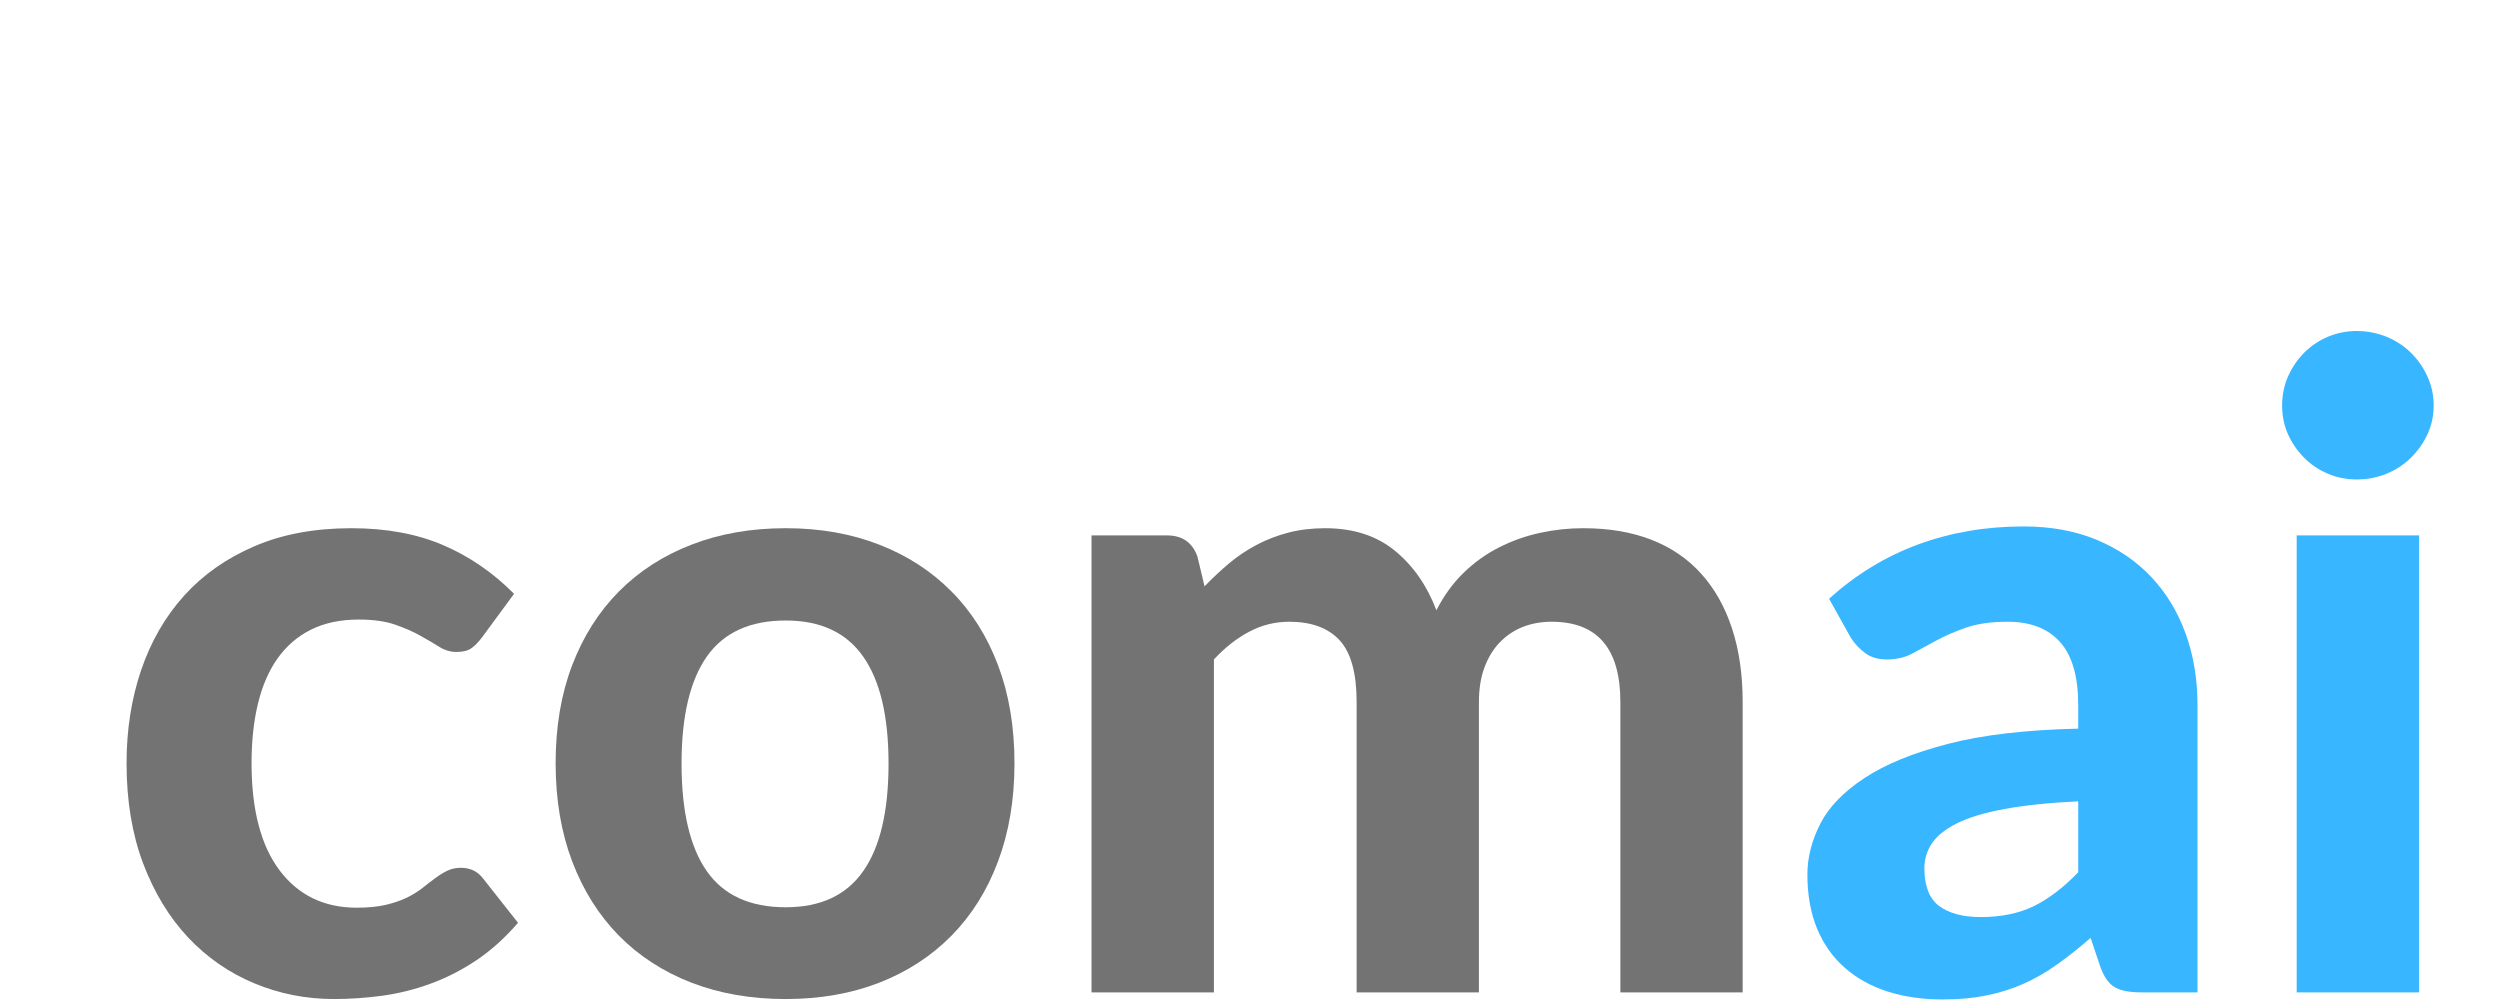 <svg xmlns="http://www.w3.org/2000/svg" xmlns:xlink="http://www.w3.org/1999/xlink" width="500" zoomAndPan="magnify" viewBox="0 0 375 150" height="200" preserveAspectRatio="xMidYMid meet" version="1.0"><defs><g/></defs><g fill="#737373" fill-opacity="1"><g transform="translate(15, 148.856)"><g><path d="M 57.312 -53.266 C 56.781 -52.555 56.25 -52.008 55.719 -51.625 C 55.188 -51.25 54.43 -51.062 53.453 -51.062 C 52.566 -51.062 51.711 -51.316 50.891 -51.828 C 50.078 -52.336 49.141 -52.891 48.078 -53.484 C 47.016 -54.086 45.75 -54.645 44.281 -55.156 C 42.82 -55.664 41.004 -55.922 38.828 -55.922 C 36.078 -55.922 33.691 -55.422 31.672 -54.422 C 29.66 -53.422 27.988 -51.988 26.656 -50.125 C 25.332 -48.27 24.348 -46.008 23.703 -43.344 C 23.055 -40.688 22.734 -37.695 22.734 -34.375 C 22.734 -27.375 24.141 -22.008 26.953 -18.281 C 29.773 -14.562 33.625 -12.703 38.5 -12.703 C 40.188 -12.703 41.641 -12.844 42.859 -13.125 C 44.078 -13.414 45.141 -13.781 46.047 -14.219 C 46.953 -14.664 47.738 -15.156 48.406 -15.688 C 49.07 -16.219 49.703 -16.703 50.297 -17.141 C 50.898 -17.586 51.5 -17.957 52.094 -18.25 C 52.695 -18.539 53.375 -18.688 54.125 -18.688 C 55.539 -18.688 56.648 -18.156 57.453 -17.094 L 62.703 -10.438 C 60.754 -8.176 58.672 -6.301 56.453 -4.812 C 54.234 -3.332 51.938 -2.16 49.562 -1.297 C 47.195 -0.43 44.797 0.164 42.359 0.5 C 39.922 0.832 37.504 1 35.109 1 C 30.898 1 26.91 0.211 23.141 -1.359 C 19.367 -2.93 16.062 -5.223 13.219 -8.234 C 10.383 -11.254 8.133 -14.957 6.469 -19.344 C 4.812 -23.738 3.984 -28.75 3.984 -34.375 C 3.984 -39.383 4.711 -44.039 6.172 -48.344 C 7.641 -52.645 9.789 -56.367 12.625 -59.516 C 15.469 -62.66 18.984 -65.129 23.172 -66.922 C 27.359 -68.723 32.203 -69.625 37.703 -69.625 C 42.93 -69.625 47.516 -68.781 51.453 -67.094 C 55.398 -65.406 58.953 -62.969 62.109 -59.781 Z M 57.312 -53.266 "/></g></g></g><g fill="#737373" fill-opacity="1"><g transform="translate(79.359, 148.856)"><g><path d="M 38.5 -69.625 C 43.645 -69.625 48.32 -68.801 52.531 -67.156 C 56.738 -65.52 60.348 -63.18 63.359 -60.141 C 66.379 -57.109 68.707 -53.422 70.344 -49.078 C 71.988 -44.734 72.812 -39.832 72.812 -34.375 C 72.812 -28.926 71.988 -24.016 70.344 -19.641 C 68.707 -15.273 66.379 -11.562 63.359 -8.5 C 60.348 -5.445 56.738 -3.098 52.531 -1.453 C 48.32 0.18 43.645 1 38.5 1 C 33.312 1 28.598 0.18 24.359 -1.453 C 20.129 -3.098 16.504 -5.445 13.484 -8.5 C 10.473 -11.562 8.133 -15.273 6.469 -19.641 C 4.812 -24.016 3.984 -28.926 3.984 -34.375 C 3.984 -39.832 4.812 -44.734 6.469 -49.078 C 8.133 -53.422 10.473 -57.109 13.484 -60.141 C 16.504 -63.18 20.129 -65.52 24.359 -67.156 C 28.598 -68.801 33.312 -69.625 38.5 -69.625 Z M 38.5 -12.766 C 43.727 -12.766 47.602 -14.57 50.125 -18.188 C 52.656 -21.801 53.922 -27.176 53.922 -34.312 C 53.922 -41.406 52.656 -46.754 50.125 -50.359 C 47.602 -53.973 43.727 -55.781 38.5 -55.781 C 33.133 -55.781 29.188 -53.973 26.656 -50.359 C 24.133 -46.754 22.875 -41.406 22.875 -34.312 C 22.875 -27.176 24.133 -21.801 26.656 -18.188 C 29.188 -14.57 33.133 -12.766 38.5 -12.766 Z M 38.5 -12.766 "/></g></g></g><g fill="#737373" fill-opacity="1"><g transform="translate(156.15, 148.856)"><g><path d="M 7.578 0 L 7.578 -68.547 L 18.891 -68.547 C 21.191 -68.547 22.719 -67.484 23.469 -65.359 L 24.531 -60.906 C 25.727 -62.145 26.957 -63.297 28.219 -64.359 C 29.488 -65.422 30.852 -66.336 32.312 -67.109 C 33.781 -67.891 35.363 -68.504 37.062 -68.953 C 38.77 -69.398 40.625 -69.625 42.625 -69.625 C 46.832 -69.625 50.312 -68.504 53.062 -66.266 C 55.812 -64.023 57.895 -61.039 59.312 -57.312 C 60.414 -59.488 61.773 -61.363 63.391 -62.938 C 65.016 -64.508 66.789 -65.781 68.719 -66.75 C 70.645 -67.727 72.68 -68.453 74.828 -68.922 C 76.984 -69.391 79.145 -69.625 81.312 -69.625 C 85.176 -69.625 88.594 -69.047 91.562 -67.891 C 94.531 -66.734 97.02 -65.035 99.031 -62.797 C 101.051 -60.555 102.594 -57.816 103.656 -54.578 C 104.719 -51.348 105.25 -47.672 105.25 -43.547 L 105.25 0 L 86.906 0 L 86.906 -43.547 C 86.906 -51.578 83.469 -55.594 76.594 -55.594 C 75.039 -55.594 73.609 -55.336 72.297 -54.828 C 70.992 -54.316 69.844 -53.551 68.844 -52.531 C 67.852 -51.508 67.078 -50.242 66.516 -48.734 C 65.961 -47.234 65.688 -45.504 65.688 -43.547 L 65.688 0 L 47.344 0 L 47.344 -43.547 C 47.344 -47.891 46.488 -50.984 44.781 -52.828 C 43.07 -54.672 40.555 -55.594 37.234 -55.594 C 35.109 -55.594 33.102 -55.094 31.219 -54.094 C 29.332 -53.094 27.57 -51.707 25.938 -49.938 L 25.938 0 Z M 7.578 0 "/></g></g></g><g fill="#38b6ff" fill-opacity="1"><g transform="translate(268.312, 148.856)"><g><path d="M 43.422 -28.656 C 38.941 -28.438 35.219 -28.047 32.25 -27.484 C 29.281 -26.93 26.922 -26.211 25.172 -25.328 C 23.422 -24.441 22.176 -23.43 21.438 -22.297 C 20.707 -21.172 20.344 -19.945 20.344 -18.625 C 20.344 -15.957 21.082 -14.066 22.562 -12.953 C 24.051 -11.848 26.129 -11.297 28.797 -11.297 C 31.848 -11.297 34.492 -11.836 36.734 -12.922 C 38.973 -14.016 41.203 -15.711 43.422 -18.016 Z M 6.047 -59.047 C 10.078 -62.68 14.531 -65.395 19.406 -67.188 C 24.289 -68.988 29.566 -69.891 35.234 -69.891 C 39.316 -69.891 42.961 -69.223 46.172 -67.891 C 49.391 -66.555 52.117 -64.703 54.359 -62.328 C 56.598 -59.961 58.316 -57.141 59.516 -53.859 C 60.711 -50.578 61.312 -46.988 61.312 -43.094 L 61.312 0 L 52.922 0 C 51.191 0 49.875 -0.242 48.969 -0.734 C 48.062 -1.223 47.32 -2.242 46.75 -3.797 L 45.281 -8.172 C 43.551 -6.672 41.875 -5.344 40.25 -4.188 C 38.633 -3.031 36.961 -2.066 35.234 -1.297 C 33.504 -0.523 31.656 0.055 29.688 0.453 C 27.719 0.859 25.516 1.062 23.078 1.062 C 20.055 1.062 17.305 0.664 14.828 -0.125 C 12.348 -0.926 10.207 -2.113 8.406 -3.688 C 6.613 -5.258 5.227 -7.219 4.25 -9.562 C 3.281 -11.914 2.797 -14.625 2.797 -17.688 C 2.797 -20.219 3.438 -22.742 4.719 -25.266 C 6.008 -27.797 8.219 -30.086 11.344 -32.141 C 14.469 -34.203 18.633 -35.91 23.844 -37.266 C 29.051 -38.617 35.578 -39.383 43.422 -39.562 L 43.422 -43.094 C 43.422 -47.383 42.508 -50.539 40.688 -52.562 C 38.875 -54.582 36.258 -55.594 32.844 -55.594 C 30.32 -55.594 28.219 -55.289 26.531 -54.688 C 24.844 -54.094 23.367 -53.453 22.109 -52.766 C 20.848 -52.078 19.66 -51.43 18.547 -50.828 C 17.441 -50.234 16.156 -49.938 14.688 -49.938 C 13.406 -49.938 12.332 -50.254 11.469 -50.891 C 10.602 -51.535 9.883 -52.301 9.312 -53.188 Z M 6.047 -59.047 "/></g></g></g><g fill="#38b6ff" fill-opacity="1"><g transform="translate(336.394, 148.856)"><g><path d="M 26.469 -68.547 L 26.469 0 L 8.109 0 L 8.109 -68.547 Z M 28.656 -88.031 C 28.656 -86.477 28.344 -85.035 27.719 -83.703 C 27.102 -82.379 26.273 -81.207 25.234 -80.188 C 24.191 -79.164 22.973 -78.367 21.578 -77.797 C 20.18 -77.223 18.688 -76.938 17.094 -76.938 C 15.582 -76.938 14.148 -77.223 12.797 -77.797 C 11.441 -78.367 10.254 -79.164 9.234 -80.188 C 8.223 -81.207 7.414 -82.379 6.812 -83.703 C 6.219 -85.035 5.922 -86.477 5.922 -88.031 C 5.922 -89.582 6.219 -91.035 6.812 -92.391 C 7.414 -93.742 8.223 -94.93 9.234 -95.953 C 10.254 -96.973 11.441 -97.77 12.797 -98.344 C 14.148 -98.914 15.582 -99.203 17.094 -99.203 C 18.688 -99.203 20.18 -98.914 21.578 -98.344 C 22.973 -97.77 24.191 -96.973 25.234 -95.953 C 26.273 -94.93 27.102 -93.742 27.719 -92.391 C 28.344 -91.035 28.656 -89.582 28.656 -88.031 Z M 28.656 -88.031 "/></g></g></g></svg>